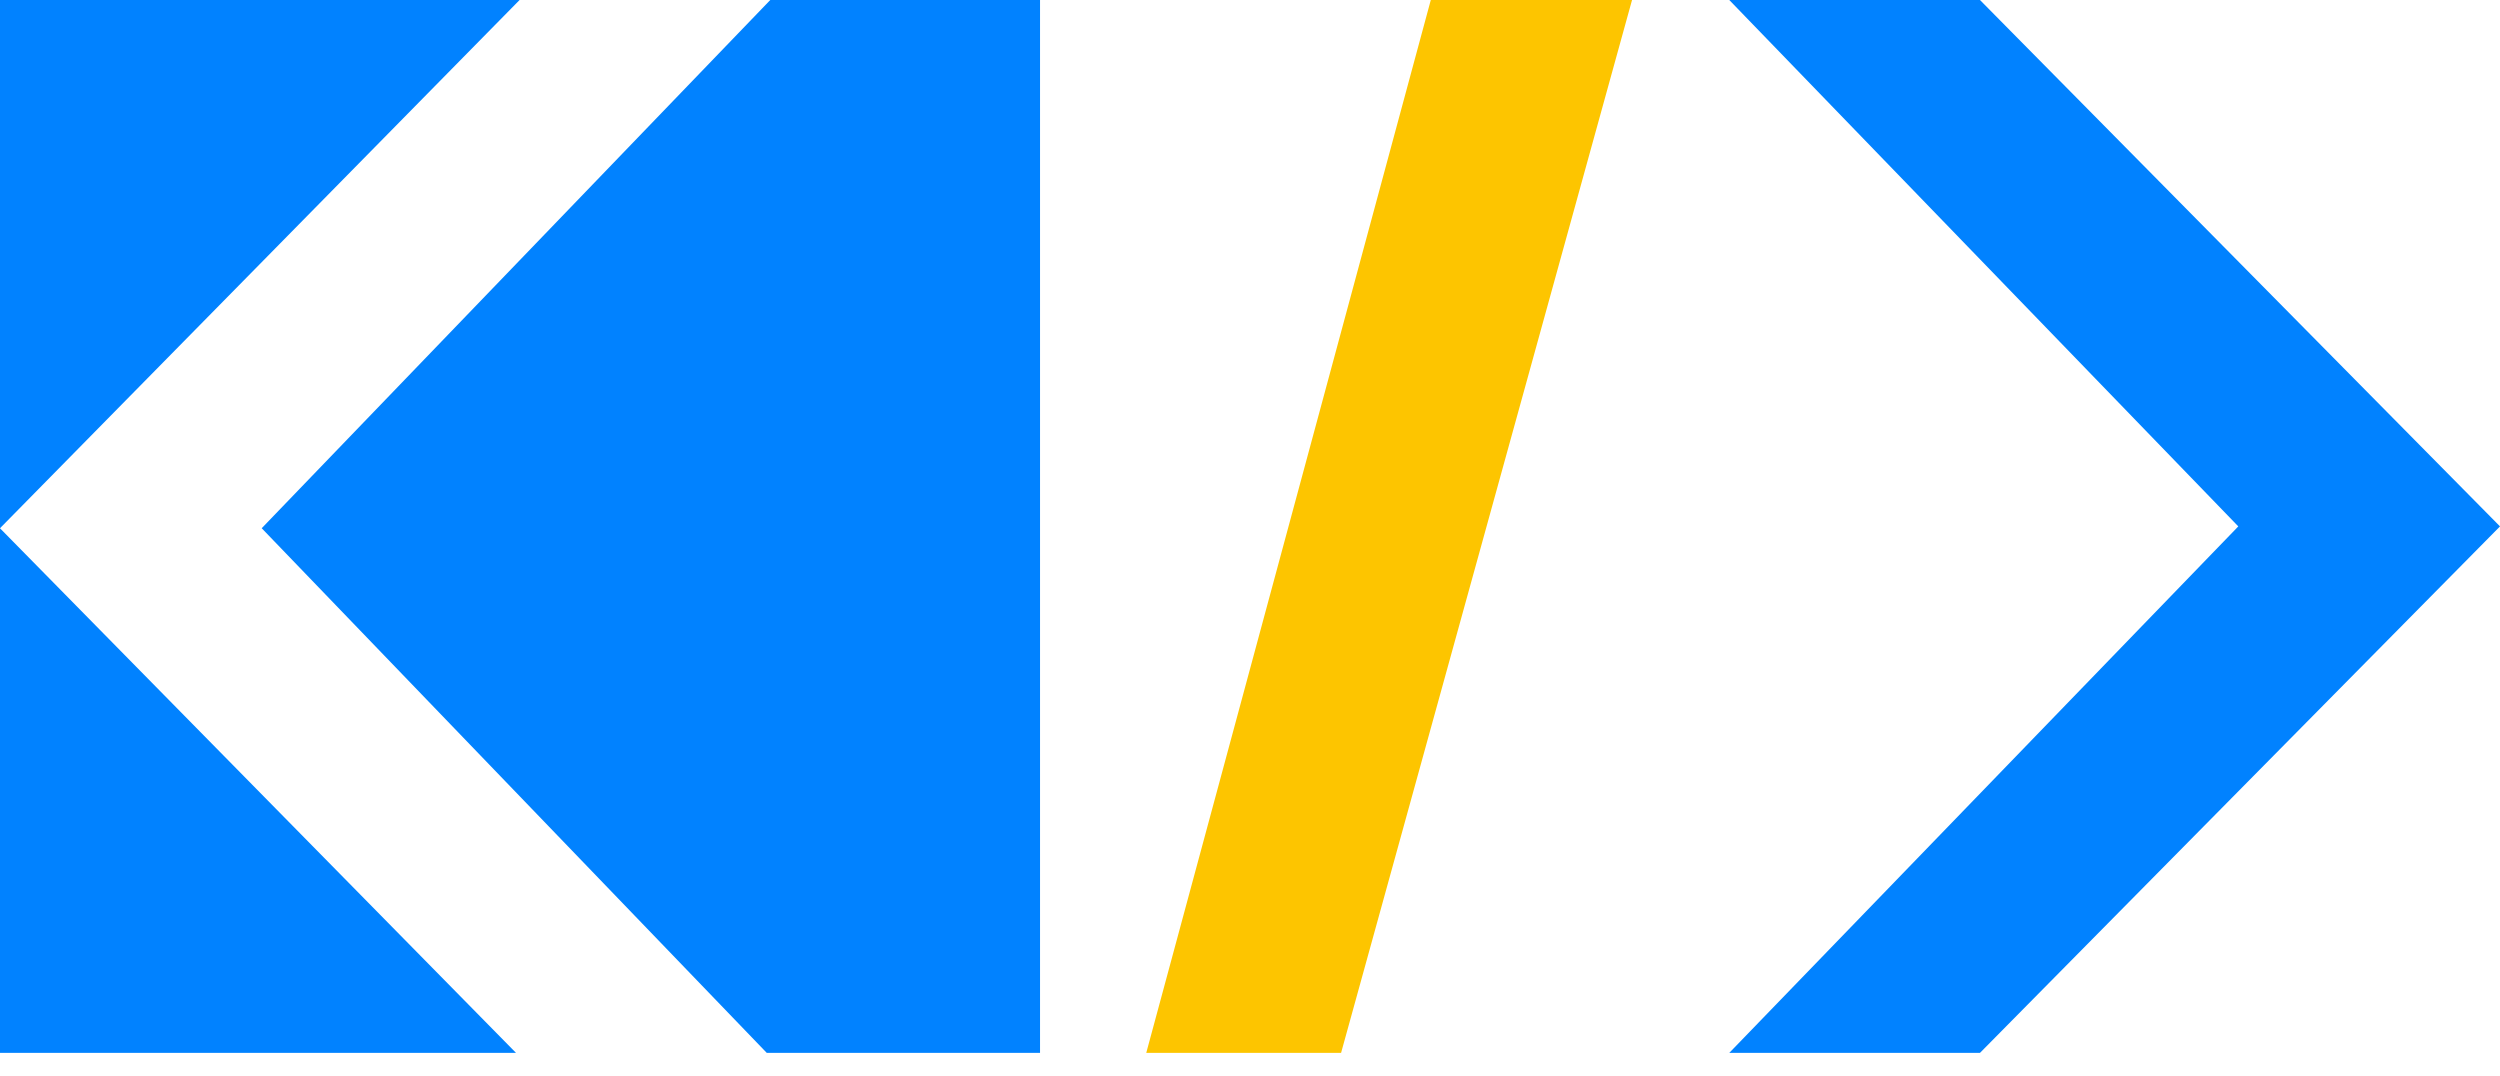<svg width="72" height="31" viewBox="0 0 72 31" fill="none" xmlns="http://www.w3.org/2000/svg">
<path d="M0 0V15.213L14.964 0H0Z" fill="#0182FF"/>
<path d="M22.184 0L7.537 15.213L22.083 30.323H29.953V0H22.184Z" fill="#0182FF"/>
<path d="M0 15.214V30.323H14.861L0 15.214Z" fill="#0182FF"/>
<path d="M57.023 0L72 15.16L57.023 30.323H49.803L64.463 15.16L49.803 0H57.023Z" fill="#0182FF"/>
<path d="M41.207 0H47.003L38.623 30.323H33.012L41.207 0Z" fill="#FDC500"/>
</svg>
